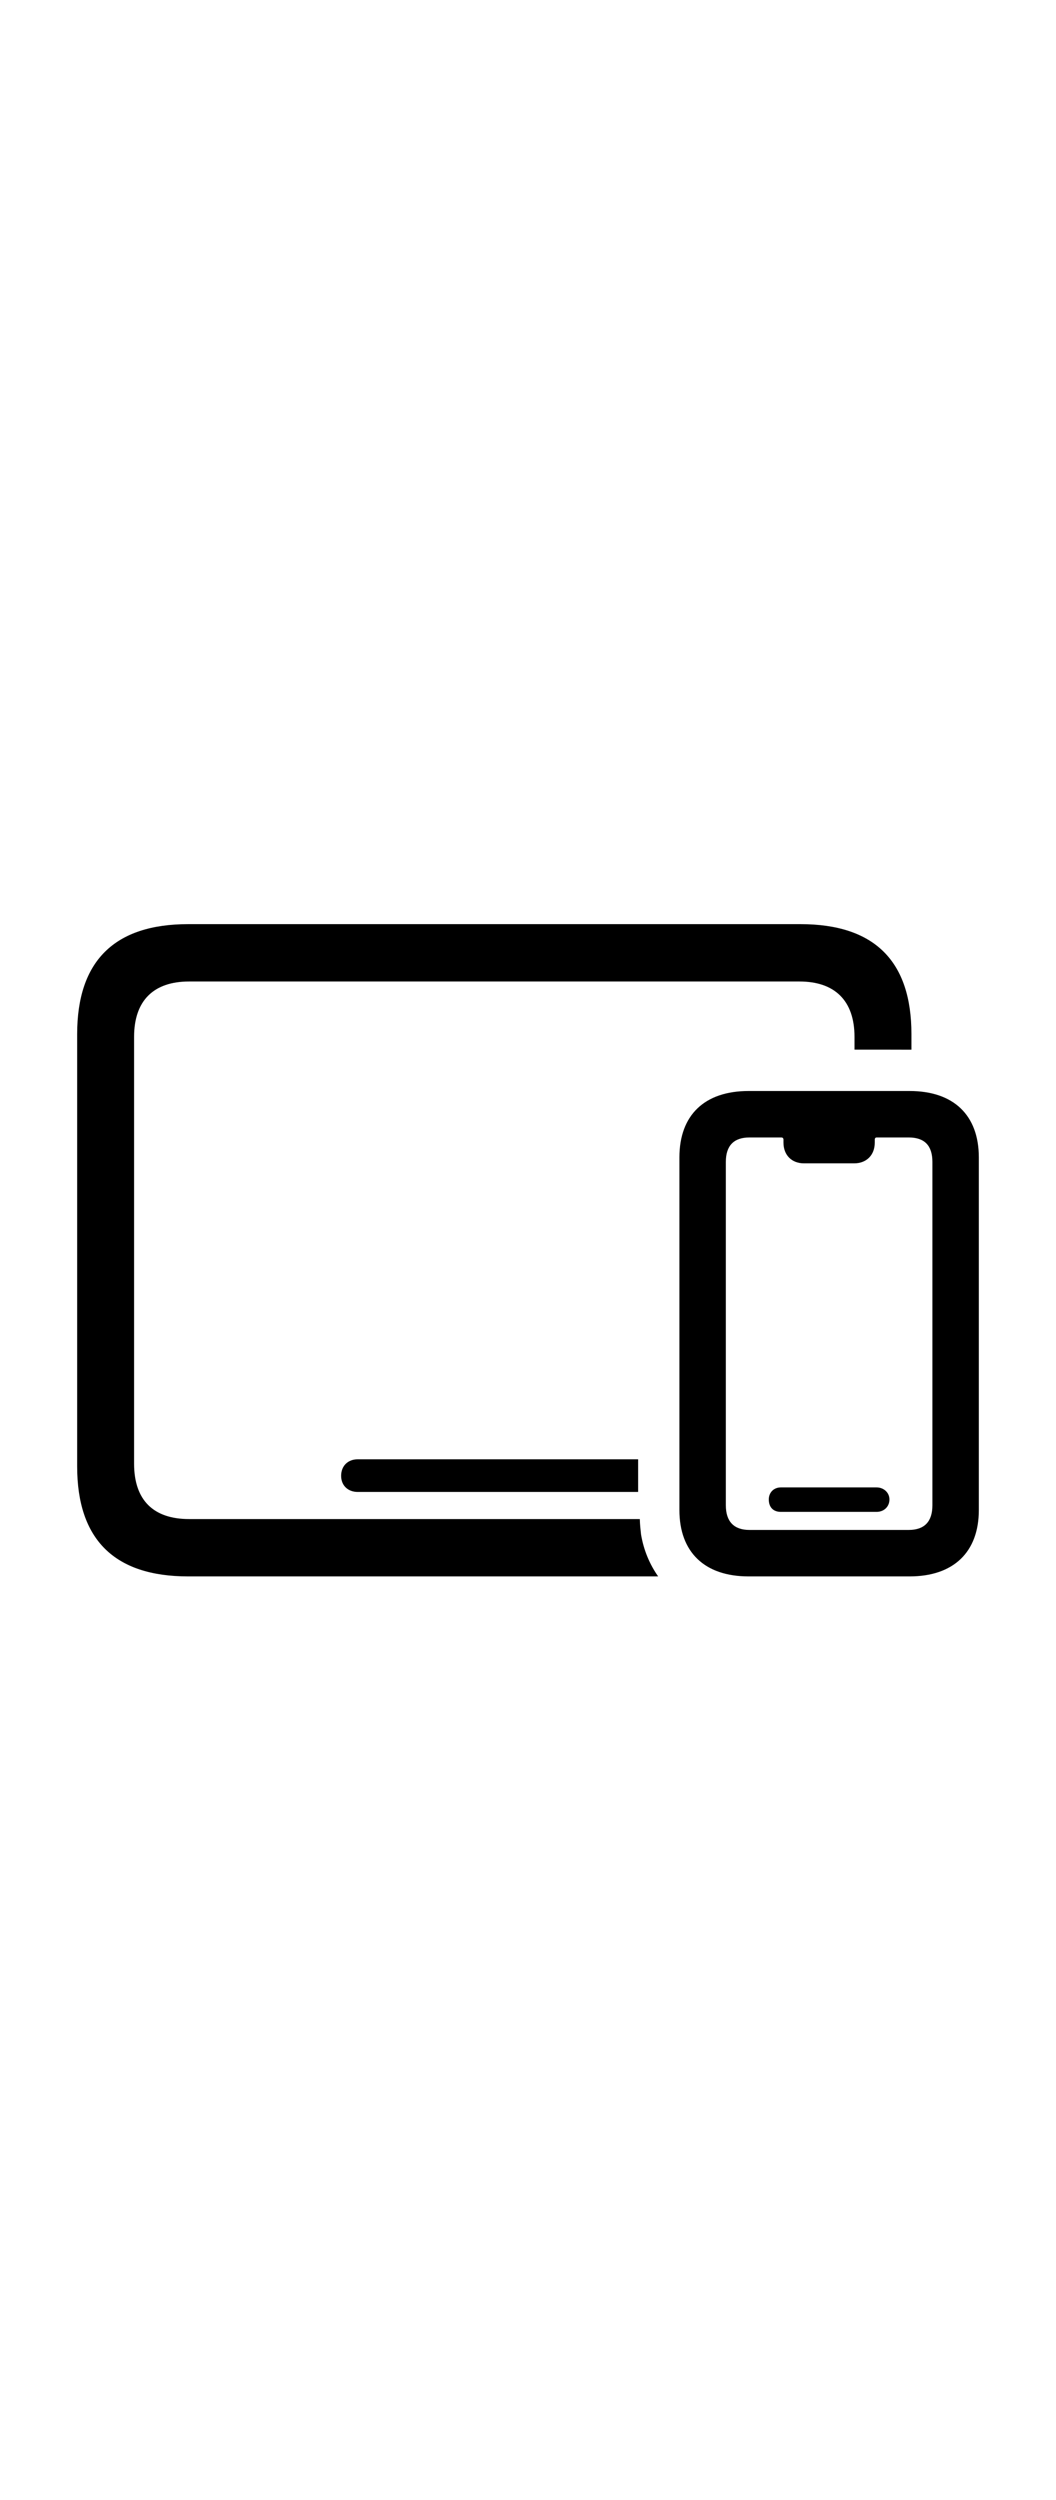 <svg viewBox="0 0 145.676 111.181" version="1.1" xmlns="http://www.w3.org/2000/svg" class=" layout-box" width="47">
								<g transform="matrix(1 0 0 1 -1.817 90.82)">
								  <path d="M27.779 9.768L92.609 9.768C91.459 8.131 90.609 6.173 90.245 3.956C90.172 3.293 90.1 2.63 90.079 1.863L27.904 1.863C23.027 1.863 20.314-0.695 20.314-5.778L20.314-64.598C20.314-69.629 23.027-72.238 27.904-72.238L112.108-72.238C116.942-72.238 119.697-69.629 119.697-64.598L119.697-62.848C122.518-62.848 125.045-62.848 127.551-62.837L127.551-64.981C127.551-75.037 122.465-80.144 112.233-80.144L27.779-80.144C17.599-80.144 12.461-75.058 12.461-64.981L12.461-5.395C12.461 4.682 17.599 9.768 27.779 9.768ZM51.157-1.875L89.847-1.875C89.847-3.348 89.847-4.893 89.847-6.375L51.157-6.375C49.851-6.375 48.876-5.504 48.876-4.094C48.876-2.736 49.851-1.875 51.157-1.875ZM105.09 9.768L127.288 9.768C133.371 9.768 136.847 6.406 136.847 0.623L136.847-47.987C136.847-53.822 133.36-57.143 127.288-57.143L105.09-57.143C99.008-57.143 95.542-53.822 95.542-47.987L95.542 0.623C95.542 6.406 98.997 9.768 105.09 9.768ZM105.205 3.364C103.059 3.364 101.946 2.199 101.946-0.039L101.946-47.366C101.946-49.615 103.059-50.739 105.205-50.739L109.608-50.739C109.784-50.739 109.898-50.625 109.898-50.438L109.898-50.023C109.898-48.322 111.019-47.17 112.731-47.17L119.648-47.17C121.36-47.17 122.491-48.322 122.491-50.023L122.491-50.438C122.491-50.625 122.594-50.739 122.749-50.739L127.174-50.739C129.361-50.739 130.443-49.615 130.443-47.366L130.443-0.039C130.443 2.199 129.361 3.364 127.174 3.364ZM109.532 0.872L122.743 0.872C123.749 0.872 124.517 0.166 124.517-0.84C124.517-1.774 123.739-2.5 122.743-2.5L109.532-2.5C108.536-2.5 107.872-1.774 107.872-0.84C107.872 0.218 108.474 0.872 109.532 0.872Z"></path>
								</g>
							  </svg>